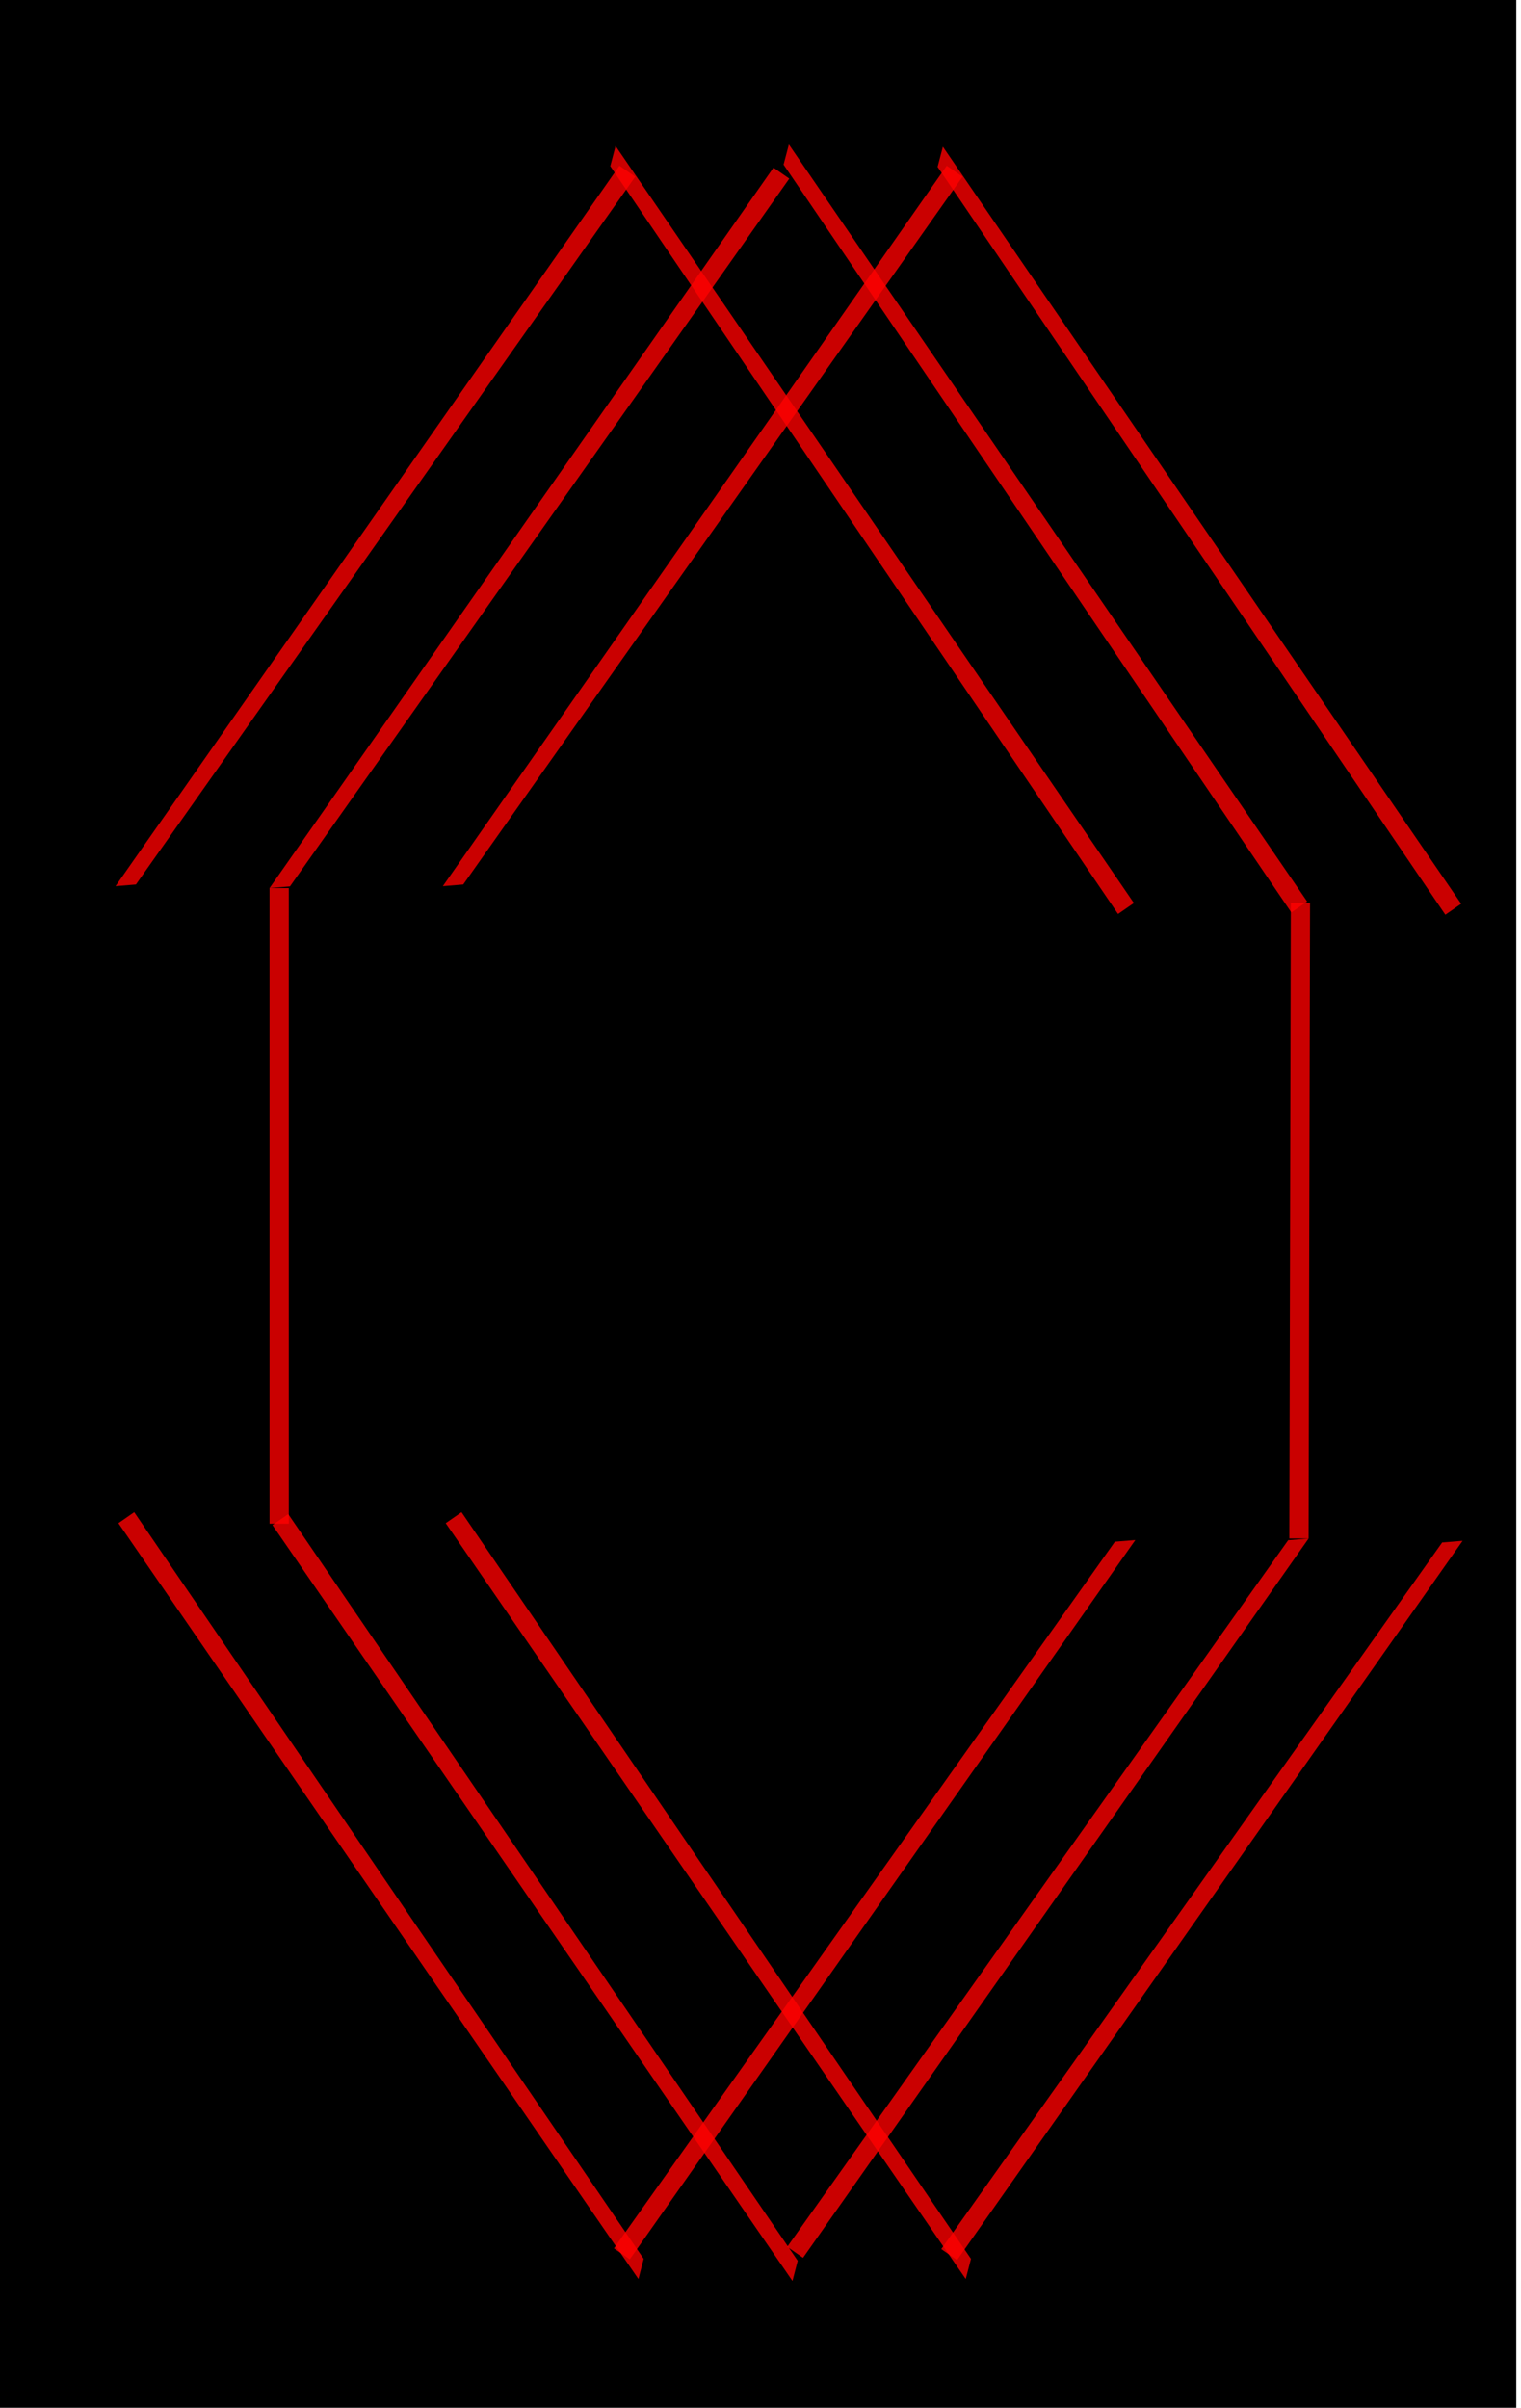 <svg width="158" height="250" viewBox="0 0 158 250" fill="none" xmlns="http://www.w3.org/2000/svg">
<rect width="157.51" height="250" fill="black"/>
<rect x="28" y="92.208" width="2" height="66" fill="#FF0000" fill-opacity="0.79"/>
<path d="M80.347 17.407L81.99 18.547L30.122 92.033L28 92.208L80.347 17.407Z" fill="#FF0000" fill-opacity="0.79"/>
<path d="M28.3 158.348L29.943 157.208L82.865 234.732L82.32 236.829L28.3 158.348Z" fill="#FF0000" fill-opacity="0.79"/>
<path d="M64.346 17.208L65.99 18.348L14.121 91.835L12 92.01L64.346 17.208Z" fill="#FF0000" fill-opacity="0.79"/>
<path d="M12.3 158.15L13.943 157.01L66.865 234.534L66.32 236.63L12.3 158.15Z" fill="#FF0000" fill-opacity="0.79"/>
<path d="M98.346 17.208L99.99 18.348L48.121 91.835L46 92.01L98.346 17.208Z" fill="#FF0000" fill-opacity="0.79"/>
<path d="M46.3 158.15L47.943 157.01L100.865 234.534L100.32 236.63L46.3 158.15Z" fill="#FF0000" fill-opacity="0.79"/>
<rect x="135.936" y="159.744" width="2" height="66" transform="rotate(-179.869 135.936 159.744)" fill="#FF0000" fill-opacity="0.79"/>
<path d="M83.418 234.426L81.777 233.282L133.814 159.915L135.935 159.745L83.418 234.426Z" fill="#FF0000" fill-opacity="0.79"/>
<path d="M135.787 93.604L134.141 94.74L81.397 17.096L81.947 15L135.787 93.604Z" fill="#FF0000" fill-opacity="0.79"/>
<path d="M99.418 234.661L97.777 233.517L149.813 160.15L151.935 159.98L99.418 234.661Z" fill="#FF0000" fill-opacity="0.79"/>
<path d="M151.786 93.839L150.14 94.975L97.396 17.331L97.946 15.235L151.786 93.839Z" fill="#FF0000" fill-opacity="0.79"/>
<path d="M65.418 234.584L63.777 233.44L115.813 160.072L117.935 159.902L65.418 234.584Z" fill="#FF0000" fill-opacity="0.79"/>
<path d="M117.786 93.761L116.14 94.898L63.396 17.253L63.946 15.158L117.786 93.761Z" fill="#FF0000" fill-opacity="0.79"/>
</svg>
